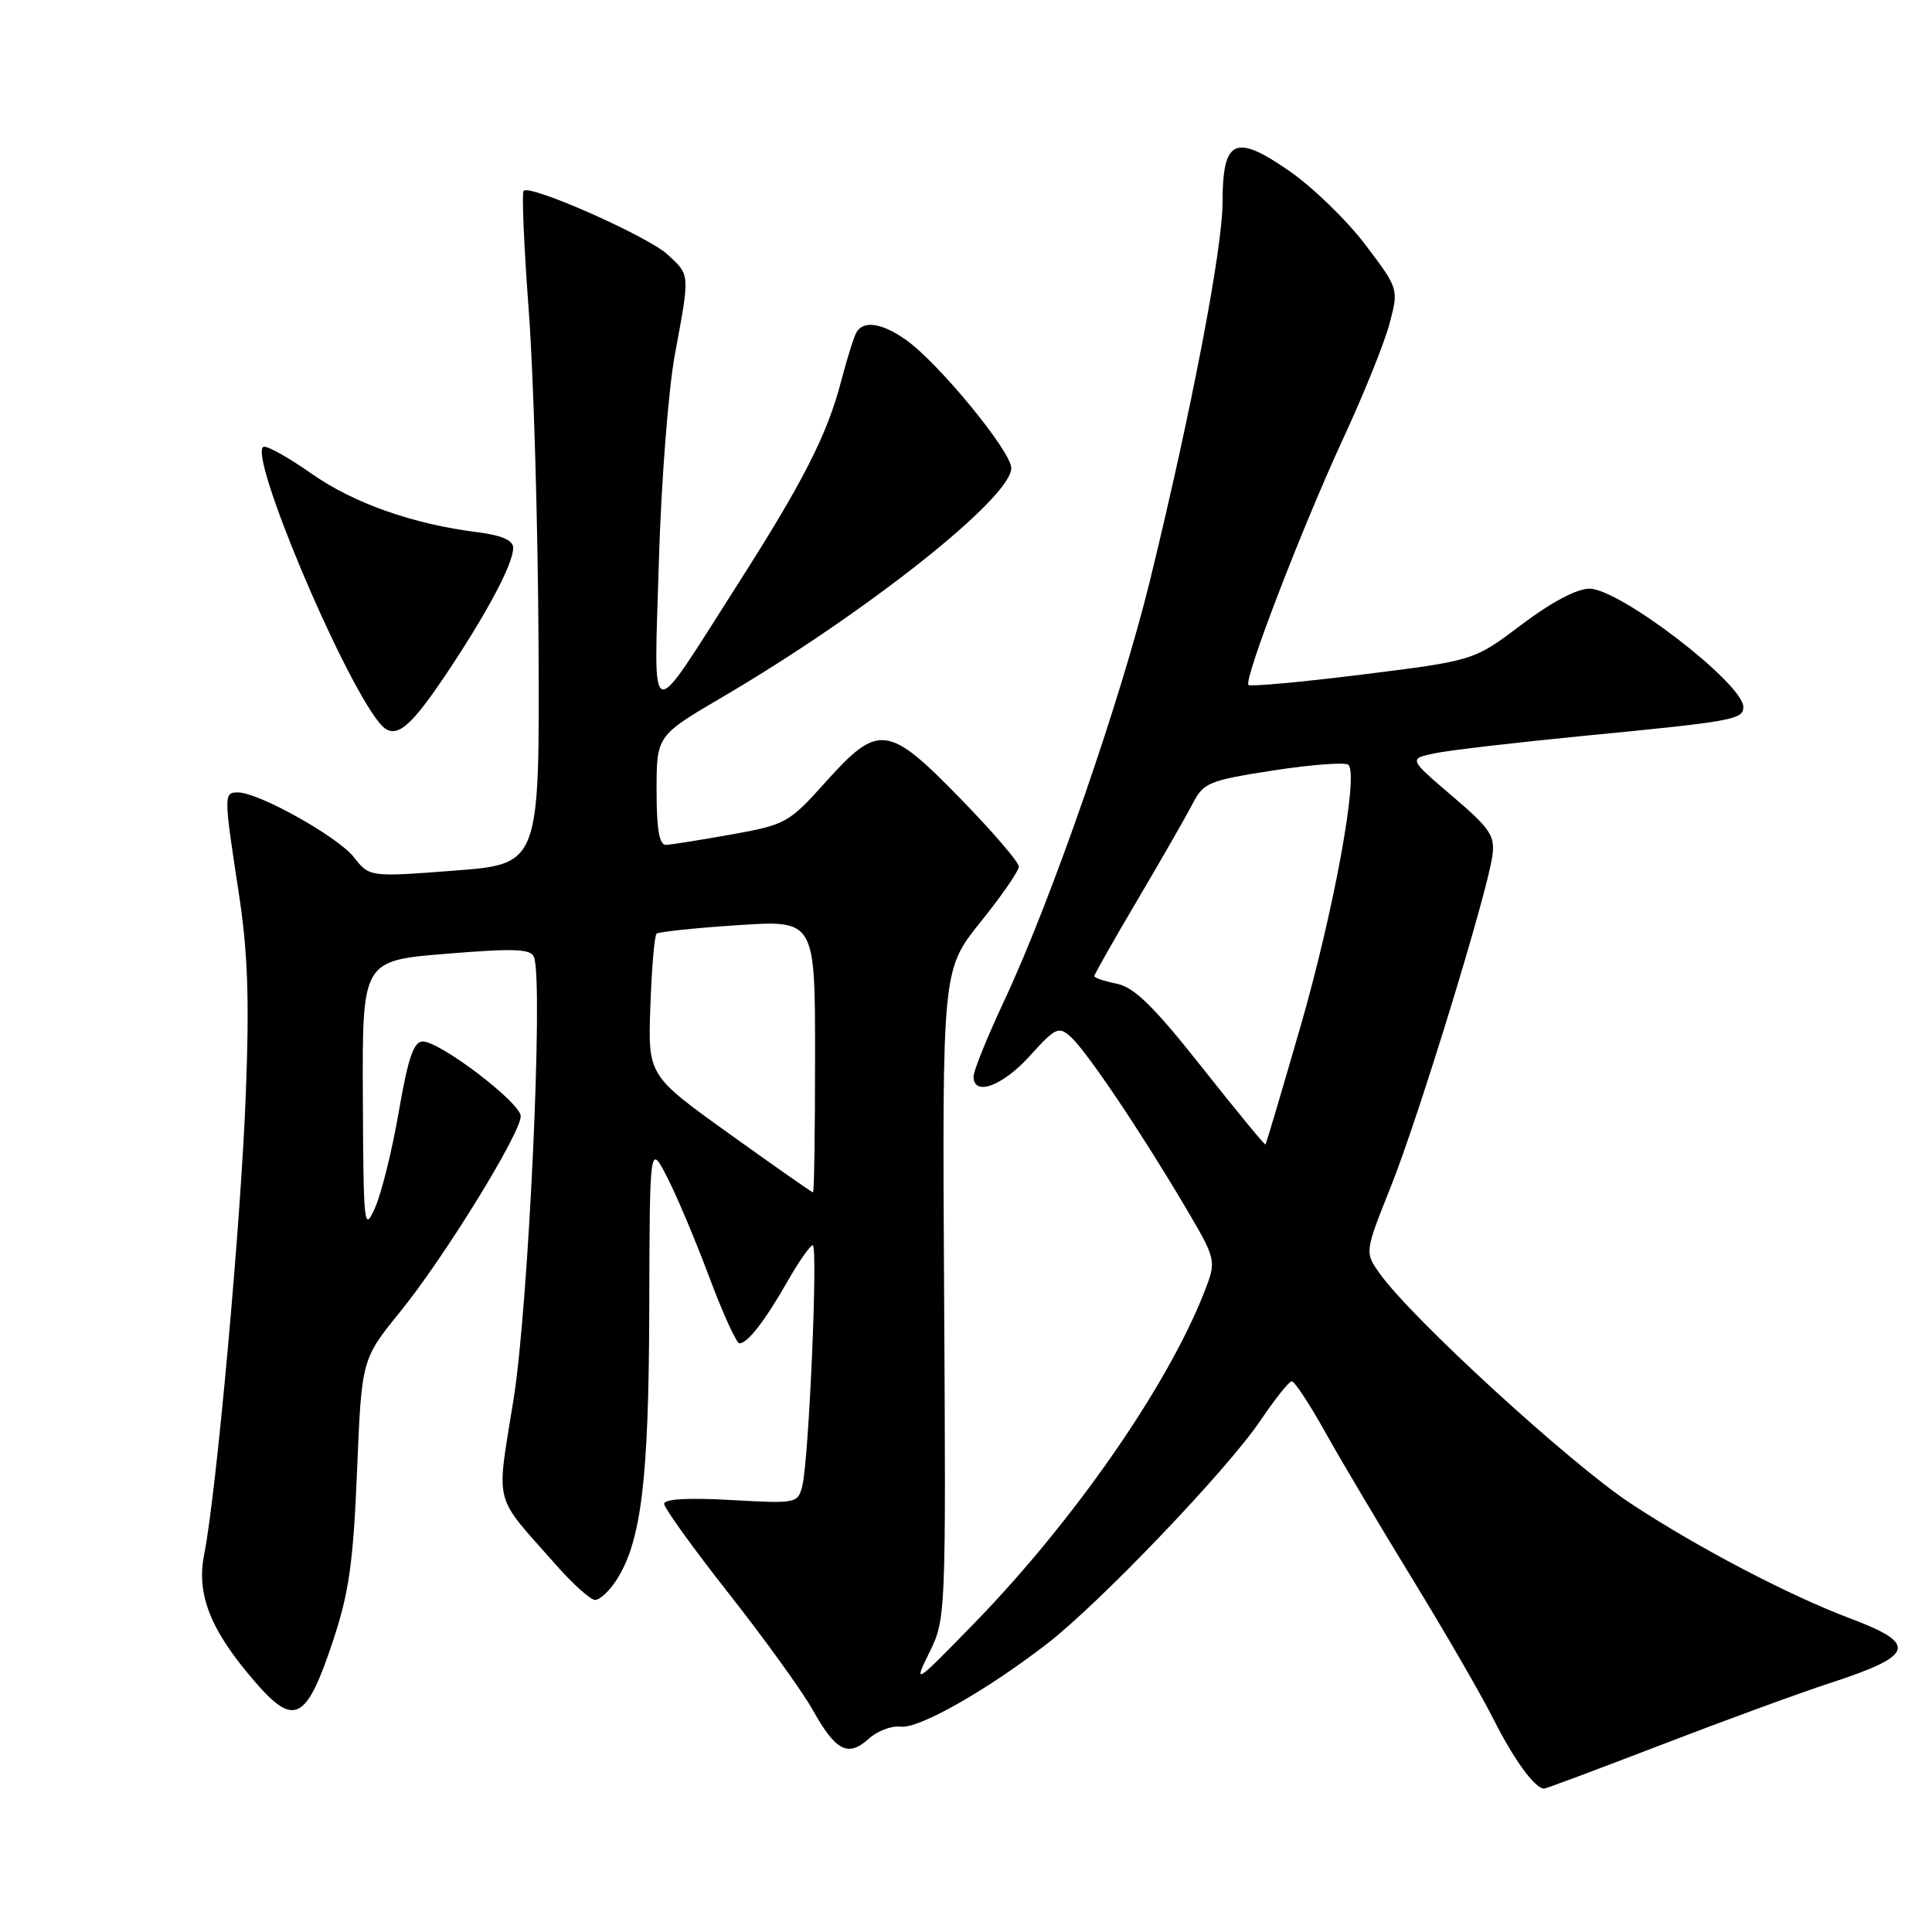 <?xml version="1.0" encoding="UTF-8" standalone="no"?>
<!DOCTYPE svg PUBLIC "-//W3C//DTD SVG 1.1//EN" "http://www.w3.org/Graphics/SVG/1.1/DTD/svg11.dtd" >
<svg xmlns="http://www.w3.org/2000/svg" xmlns:xlink="http://www.w3.org/1999/xlink" version="1.1" viewBox="0 0 256 256">
 <g >
 <path fill="currentColor"
d=" M 220.28 231.14 C 228.65 227.92 238.65 224.26 242.50 223.01 C 253.69 219.37 254.18 217.84 245.24 214.48 C 237.07 211.42 224.83 205.00 216.02 199.18 C 207.93 193.82 187.05 174.69 182.82 168.75 C 180.82 165.93 180.82 165.93 184.30 157.22 C 187.97 148.03 196.99 118.64 197.74 113.45 C 198.12 110.74 197.51 109.82 192.41 105.47 C 186.65 100.55 186.65 100.55 190.08 99.82 C 191.96 99.42 200.93 98.38 210.00 97.49 C 229.65 95.59 231.00 95.34 231.00 93.68 C 231.00 90.59 214.63 78.00 210.61 78.00 C 208.94 78.00 205.53 79.81 201.61 82.77 C 195.32 87.53 195.32 87.53 180.59 89.37 C 172.50 90.38 165.67 91.00 165.43 90.76 C 164.76 90.09 172.54 69.87 178.03 58.00 C 180.71 52.22 183.45 45.42 184.12 42.88 C 185.34 38.27 185.34 38.27 180.88 32.38 C 178.43 29.15 173.87 24.74 170.75 22.59 C 163.62 17.67 162.00 18.46 161.99 26.87 C 161.98 33.04 157.86 54.49 152.40 76.83 C 148.51 92.74 139.31 119.27 133.07 132.59 C 130.83 137.37 129.00 141.89 129.00 142.64 C 129.00 145.33 132.84 143.92 136.46 139.91 C 139.87 136.14 140.28 135.95 141.89 137.40 C 143.99 139.30 151.09 149.85 156.94 159.74 C 161.22 166.99 161.22 166.99 159.56 171.24 C 154.71 183.64 142.34 201.45 129.21 214.97 C 121.19 223.22 120.98 223.35 123.13 219.00 C 125.33 214.54 125.35 214.15 125.10 171.50 C 124.85 128.50 124.85 128.50 129.92 122.18 C 132.72 118.71 135.00 115.40 135.00 114.82 C 135.00 114.24 131.55 110.22 127.33 105.89 C 117.68 95.97 116.42 95.81 109.43 103.59 C 104.55 109.04 104.11 109.28 96.93 110.57 C 92.85 111.30 88.94 111.92 88.25 111.95 C 87.36 111.98 87.00 109.91 87.00 104.74 C 87.00 97.48 87.00 97.48 95.75 92.35 C 114.82 81.16 134.00 65.96 134.00 62.02 C 134.00 59.83 124.40 48.13 120.08 45.06 C 116.95 42.83 114.47 42.42 113.51 43.99 C 113.17 44.53 112.25 47.46 111.46 50.50 C 109.61 57.60 106.42 63.86 97.70 77.50 C 85.69 96.31 86.66 96.59 87.30 74.50 C 87.60 64.05 88.56 51.67 89.42 47.00 C 91.43 36.16 91.46 36.50 88.45 33.72 C 85.85 31.31 70.26 24.41 69.39 25.28 C 69.12 25.54 69.43 32.68 70.06 41.13 C 70.70 49.58 71.28 69.55 71.36 85.50 C 71.50 114.50 71.50 114.50 60.23 115.36 C 48.96 116.22 48.96 116.22 46.88 113.57 C 44.74 110.85 34.26 105.00 31.53 105.00 C 29.64 105.00 29.64 105.28 31.60 118.07 C 32.84 126.10 33.06 132.29 32.57 145.00 C 31.93 161.89 28.66 197.98 27.06 205.93 C 25.98 211.30 27.90 216.09 33.92 223.00 C 39.01 228.84 40.61 227.98 44.10 217.50 C 46.24 211.08 46.81 207.10 47.31 194.91 C 47.92 180.11 47.92 180.11 53.03 173.81 C 58.86 166.63 69.00 150.17 69.00 147.90 C 69.00 146.14 58.33 138.00 56.01 138.00 C 54.82 138.00 54.07 140.20 52.85 147.25 C 51.98 152.34 50.56 158.07 49.71 160.00 C 48.24 163.33 48.16 162.61 48.08 145.39 C 48.00 127.29 48.00 127.29 59.12 126.38 C 68.18 125.64 70.34 125.72 70.76 126.83 C 72.02 130.10 70.04 172.95 68.06 185.35 C 65.75 199.84 65.23 197.78 73.63 207.31 C 75.90 209.89 78.25 212.00 78.85 212.00 C 79.46 212.00 80.70 210.86 81.62 209.46 C 84.97 204.35 85.97 196.19 86.03 173.50 C 86.09 151.50 86.09 151.50 88.41 156.00 C 89.68 158.47 92.19 164.44 93.99 169.25 C 95.79 174.06 97.59 178.00 97.98 178.00 C 99.06 178.00 101.36 175.03 104.37 169.75 C 105.86 167.14 107.36 165.00 107.69 165.00 C 108.41 165.00 107.18 193.41 106.31 196.88 C 105.73 199.21 105.54 199.25 96.86 198.76 C 91.26 198.44 88.00 198.62 88.00 199.26 C 88.00 199.81 91.87 205.18 96.60 211.19 C 101.33 217.20 106.34 224.15 107.73 226.64 C 110.75 232.04 112.38 232.87 115.13 230.38 C 116.27 229.35 118.16 228.64 119.35 228.79 C 121.72 229.10 130.64 224.06 138.71 217.83 C 145.67 212.47 162.63 194.73 167.00 188.25 C 168.93 185.39 170.80 183.04 171.16 183.03 C 171.53 183.01 173.52 186.04 175.59 189.75 C 177.66 193.46 182.85 202.20 187.12 209.17 C 191.39 216.14 196.25 224.53 197.90 227.81 C 200.63 233.22 203.39 237.00 204.61 237.00 C 204.86 237.00 211.92 234.36 220.28 231.14 Z  M 58.83 89.75 C 64.41 81.47 68.00 74.75 68.00 72.60 C 68.00 71.59 66.50 70.93 63.25 70.52 C 54.69 69.44 46.88 66.69 41.28 62.76 C 38.26 60.64 35.40 59.04 34.93 59.20 C 32.80 59.95 45.15 89.43 50.24 95.75 C 52.19 98.18 53.99 96.92 58.83 89.75 Z  M 96.66 150.25 C 85.85 142.50 85.85 142.50 86.18 133.33 C 86.35 128.29 86.72 123.96 87.00 123.72 C 87.28 123.47 92.11 122.96 97.75 122.59 C 108.00 121.91 108.00 121.91 108.00 139.95 C 108.00 149.88 107.88 158.00 107.73 158.00 C 107.58 158.00 102.60 154.51 96.66 150.25 Z  M 159.24 141.39 C 152.90 133.37 150.28 130.81 147.99 130.35 C 146.34 130.02 145.00 129.57 145.00 129.34 C 145.00 129.12 147.59 124.55 150.75 119.20 C 153.91 113.84 157.19 108.12 158.04 106.48 C 159.47 103.70 160.18 103.41 168.78 102.08 C 173.85 101.30 178.30 100.97 178.68 101.35 C 180.04 102.70 176.73 120.73 172.33 135.99 C 169.87 144.51 167.78 151.56 167.68 151.65 C 167.58 151.75 163.78 147.13 159.24 141.39 Z "/>
</g>
</svg>
